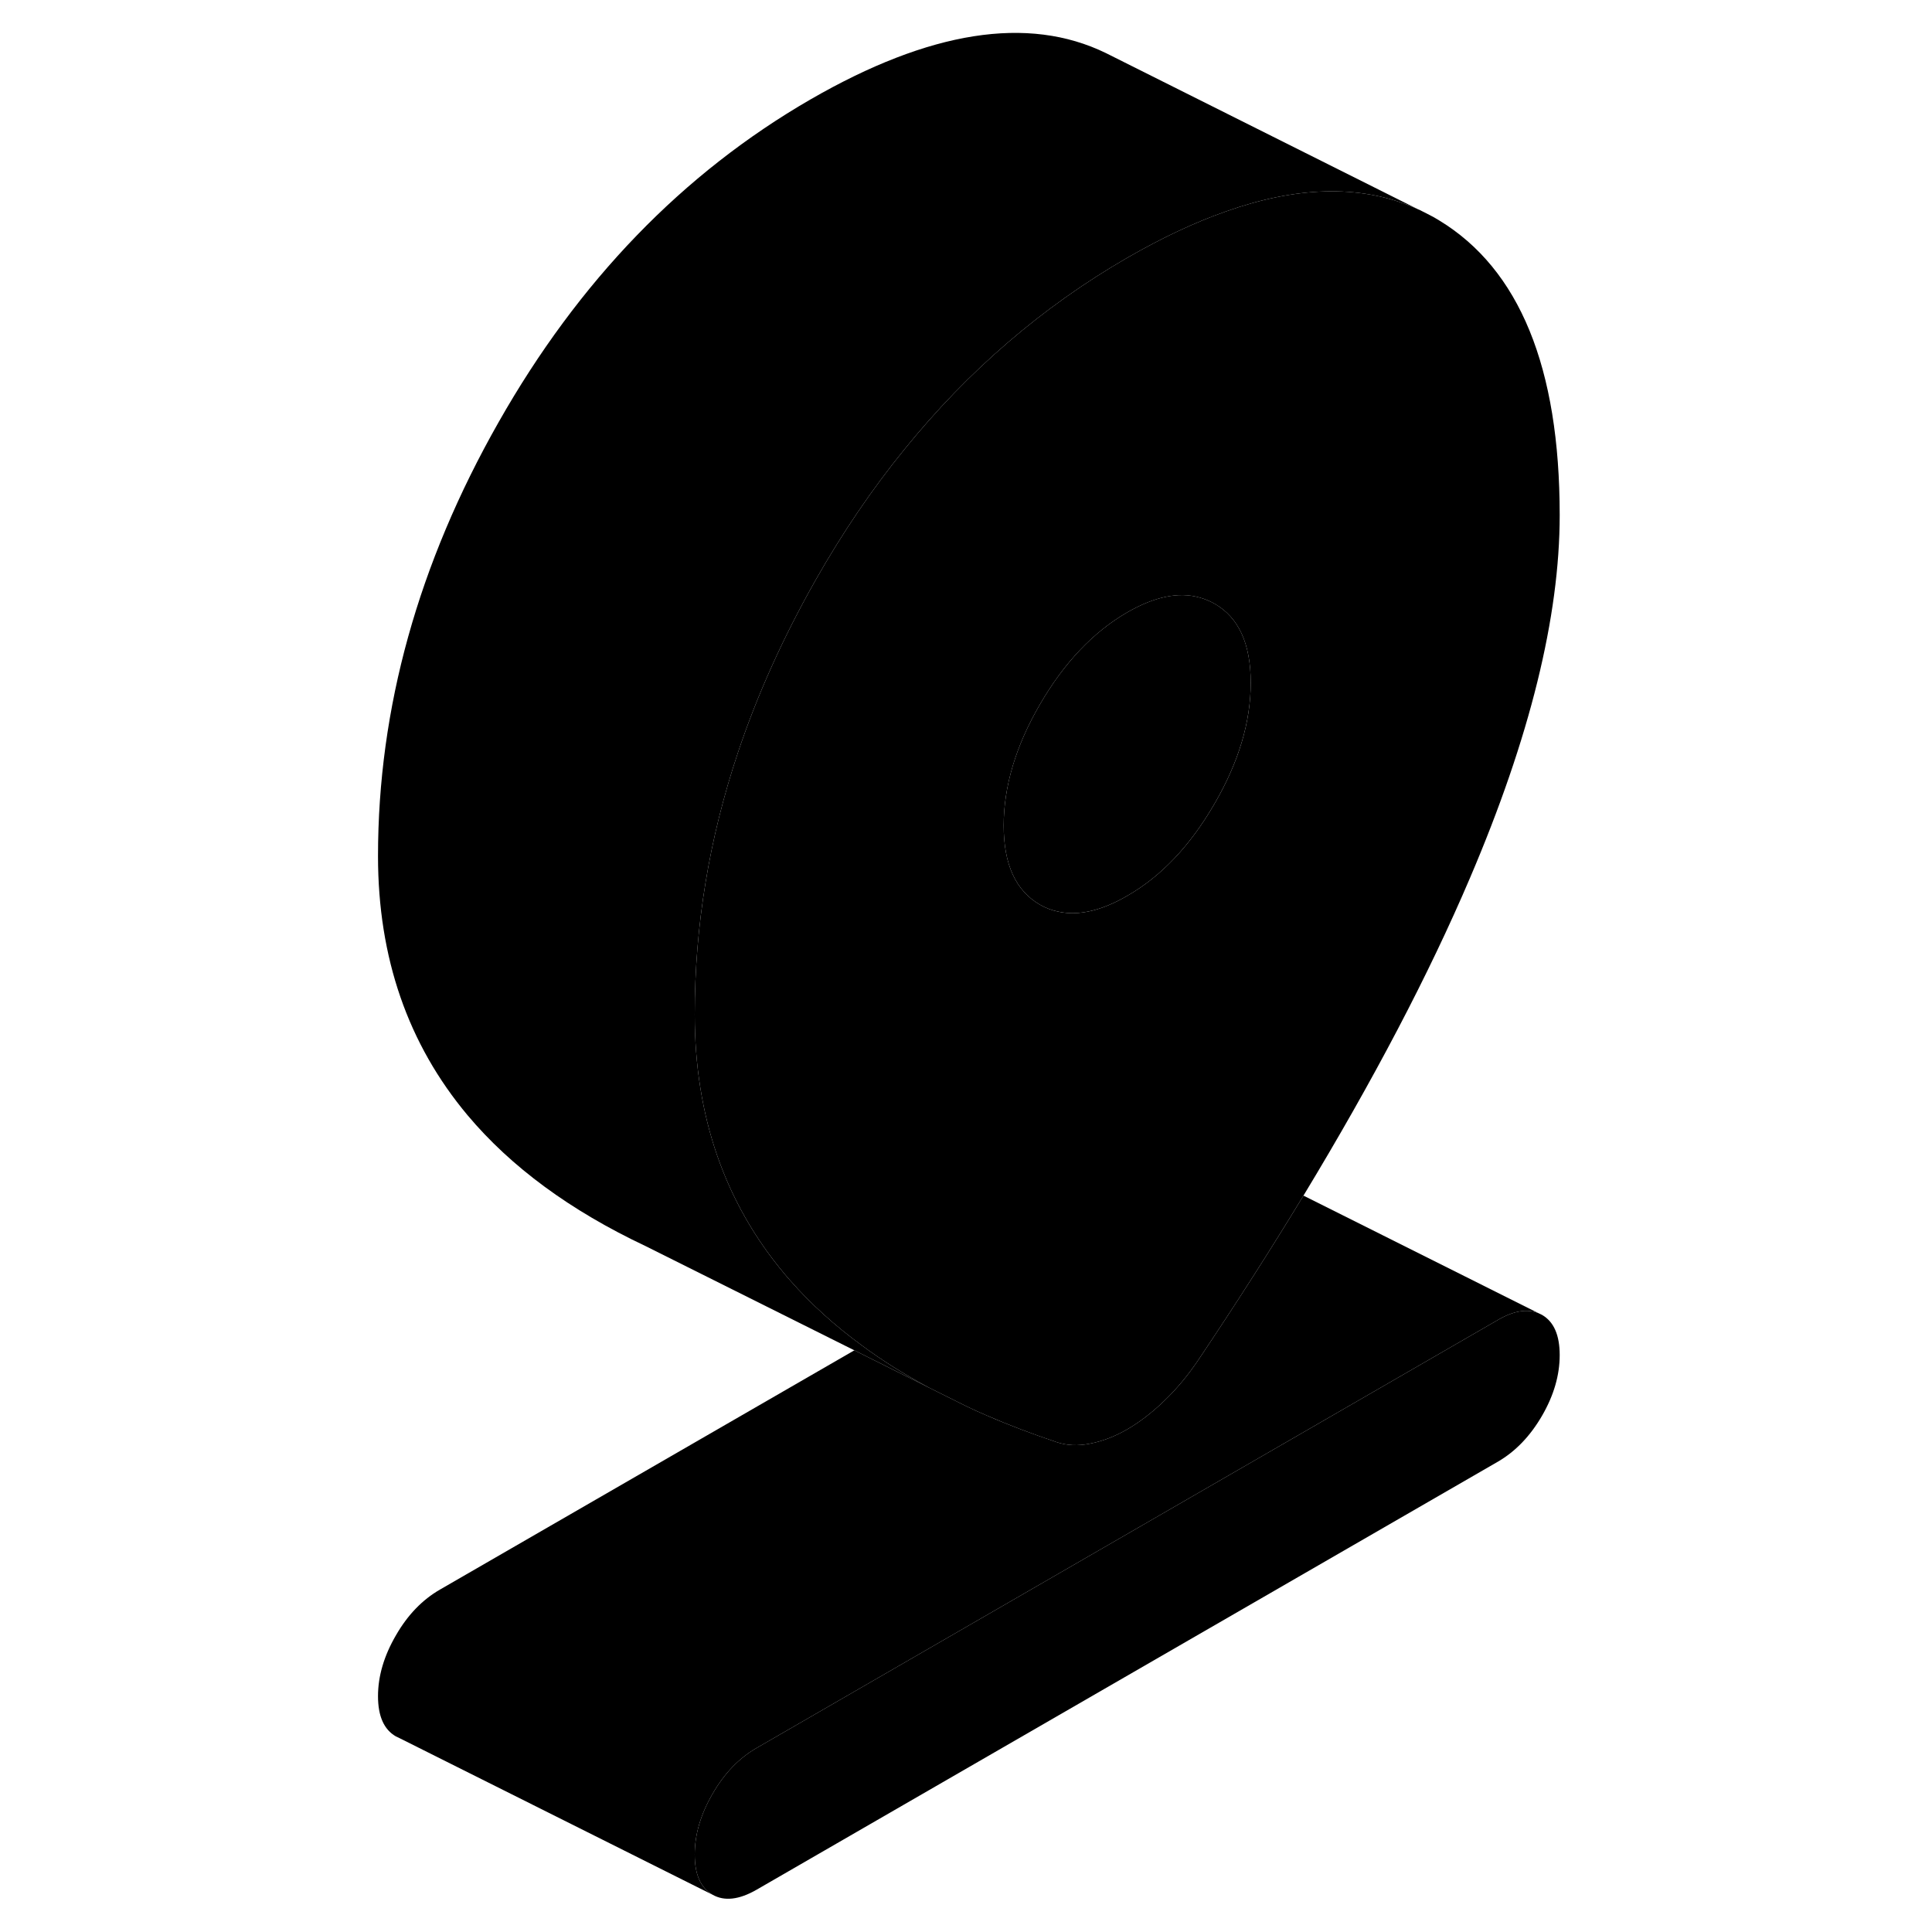 <svg viewBox="0 0 80 122" class="pr-icon-iso-duotone-secondary" xmlns="http://www.w3.org/2000/svg" height="24" width="24" stroke-width="1px" stroke-linecap="round" stroke-linejoin="round">
    <path d="M77.49 85.569C77.49 86.838 77.12 88.118 76.37 89.409C75.62 90.698 74.69 91.659 73.59 92.299L26.78 119.328C25.67 119.968 24.74 120.068 24 119.648C23.25 119.218 22.87 118.378 22.87 117.108C22.87 115.838 23.25 114.558 24 113.268C24.74 111.978 25.67 111.018 26.78 110.378L73.59 83.349C74.58 82.769 75.43 82.638 76.14 82.918L76.37 83.028C77.12 83.459 77.49 84.308 77.49 85.569Z" class="pr-icon-iso-duotone-primary-stroke" stroke-linejoin="round"/>
    <path d="M76.14 82.918C75.43 82.638 74.58 82.769 73.59 83.349L26.78 110.379C25.67 111.019 24.74 111.979 24 113.269C23.25 114.559 22.87 115.839 22.87 117.109C22.87 118.379 23.25 119.219 24 119.649L4.23 109.759L4 109.649C3.25 109.219 2.87 108.379 2.87 107.109C2.87 105.839 3.25 104.559 4 103.269C4.74 101.979 5.67 101.019 6.78 100.379L32.95 85.269L37.65 87.618L40 88.788C40.43 88.999 40.87 89.198 41.32 89.388C42.7 89.989 44.16 90.538 45.7 91.058C46.35 91.278 47.06 91.319 47.84 91.159C48.62 91.008 49.4 90.709 50.18 90.258C50.96 89.808 51.74 89.209 52.52 88.459C53.3 87.709 54.02 86.849 54.67 85.879C57.08 82.288 59.29 78.829 61.31 75.499L76.14 82.918Z" class="pr-icon-iso-duotone-primary-stroke" stroke-linejoin="round"/>
    <path d="M69.88 13.919C69.64 13.769 69.41 13.639 69.16 13.519L68.65 13.259L68.53 13.209C68.37 13.139 68.22 13.069 68.06 13.009C64.74 11.669 60.86 11.779 56.42 13.349C54.45 14.039 52.37 15.019 50.18 16.279C44.83 19.369 40.13 23.409 36.1 28.389C34.05 30.909 32.18 33.669 30.48 36.669C28.45 40.259 26.82 43.869 25.6 47.519C23.78 52.959 22.87 58.469 22.87 64.059C22.87 70.479 24.76 75.929 28.53 80.429C28.65 80.579 28.78 80.719 28.9 80.859C30.2 82.339 31.72 83.719 33.45 84.979C34.73 85.929 36.13 86.799 37.65 87.619L40 88.789C40.43 88.999 40.87 89.199 41.32 89.389C42.7 89.989 44.16 90.539 45.7 91.059C46.35 91.279 47.06 91.319 47.84 91.159C48.62 91.009 49.4 90.709 50.18 90.259C50.96 89.809 51.74 89.209 52.52 88.459C53.3 87.709 54.02 86.849 54.67 85.879C57.08 82.289 59.29 78.829 61.31 75.499C65.73 68.199 69.24 61.509 71.83 55.429C75.61 46.579 77.49 38.939 77.49 32.529C77.49 23.199 74.95 16.999 69.88 13.919ZM55.69 50.759C54.16 53.399 52.33 55.339 50.18 56.569C48.58 57.499 47.14 57.839 45.88 57.579C45.46 57.499 45.05 57.349 44.67 57.129C43.14 56.249 42.38 54.589 42.38 52.129C42.38 49.669 43.14 47.109 44.67 44.479C46.2 41.839 48.04 39.909 50.18 38.669C51.9 37.679 53.42 37.359 54.74 37.729C55.07 37.819 55.39 37.949 55.69 38.119C57.22 38.989 57.98 40.649 57.98 43.119C57.98 45.589 57.22 48.129 55.69 50.759Z" class="pr-icon-iso-duotone-primary-stroke" stroke-linejoin="round"/>
    <path d="M57.98 43.118C57.98 45.578 57.22 48.129 55.69 50.758C54.16 53.398 52.33 55.339 50.18 56.569C48.58 57.498 47.14 57.839 45.88 57.578C45.46 57.498 45.05 57.349 44.67 57.129C43.14 56.248 42.38 54.589 42.38 52.129C42.38 49.669 43.14 47.108 44.67 44.478C46.2 41.839 48.04 39.908 50.18 38.669C51.9 37.678 53.42 37.358 54.74 37.728C55.07 37.819 55.39 37.949 55.69 38.118C57.22 38.989 57.98 40.648 57.98 43.118Z" class="pr-icon-iso-duotone-primary-stroke" stroke-linejoin="round"/>
    <path d="M68.53 13.209C68.37 13.139 68.22 13.069 68.06 13.009C64.74 11.669 60.86 11.779 56.42 13.349C54.45 14.039 52.37 15.019 50.18 16.279C44.83 19.369 40.13 23.409 36.1 28.389C34.05 30.909 32.18 33.669 30.48 36.669C28.45 40.259 26.82 43.869 25.6 47.519C23.78 52.959 22.87 58.469 22.87 64.059C22.87 70.479 24.76 75.929 28.53 80.429C28.65 80.579 28.78 80.719 28.9 80.859C30.2 82.339 31.72 83.719 33.45 84.979C34.73 85.929 36.13 86.799 37.65 87.619L32.95 85.269L19.77 78.689C15 76.439 11.26 73.679 8.53 70.429C4.76 65.929 2.87 60.479 2.87 54.059C2.87 44.729 5.41 35.599 10.48 26.669C15.55 17.729 22.12 10.939 30.18 6.279C37.7 1.939 43.92 0.959 48.83 3.349L49.11 3.489L68.53 13.209Z" class="pr-icon-iso-duotone-primary-stroke" stroke-linejoin="round"/>
    <path d="M40.25 88.919L40 88.789" class="pr-icon-iso-duotone-primary-stroke" stroke-linejoin="round"/>
</svg>